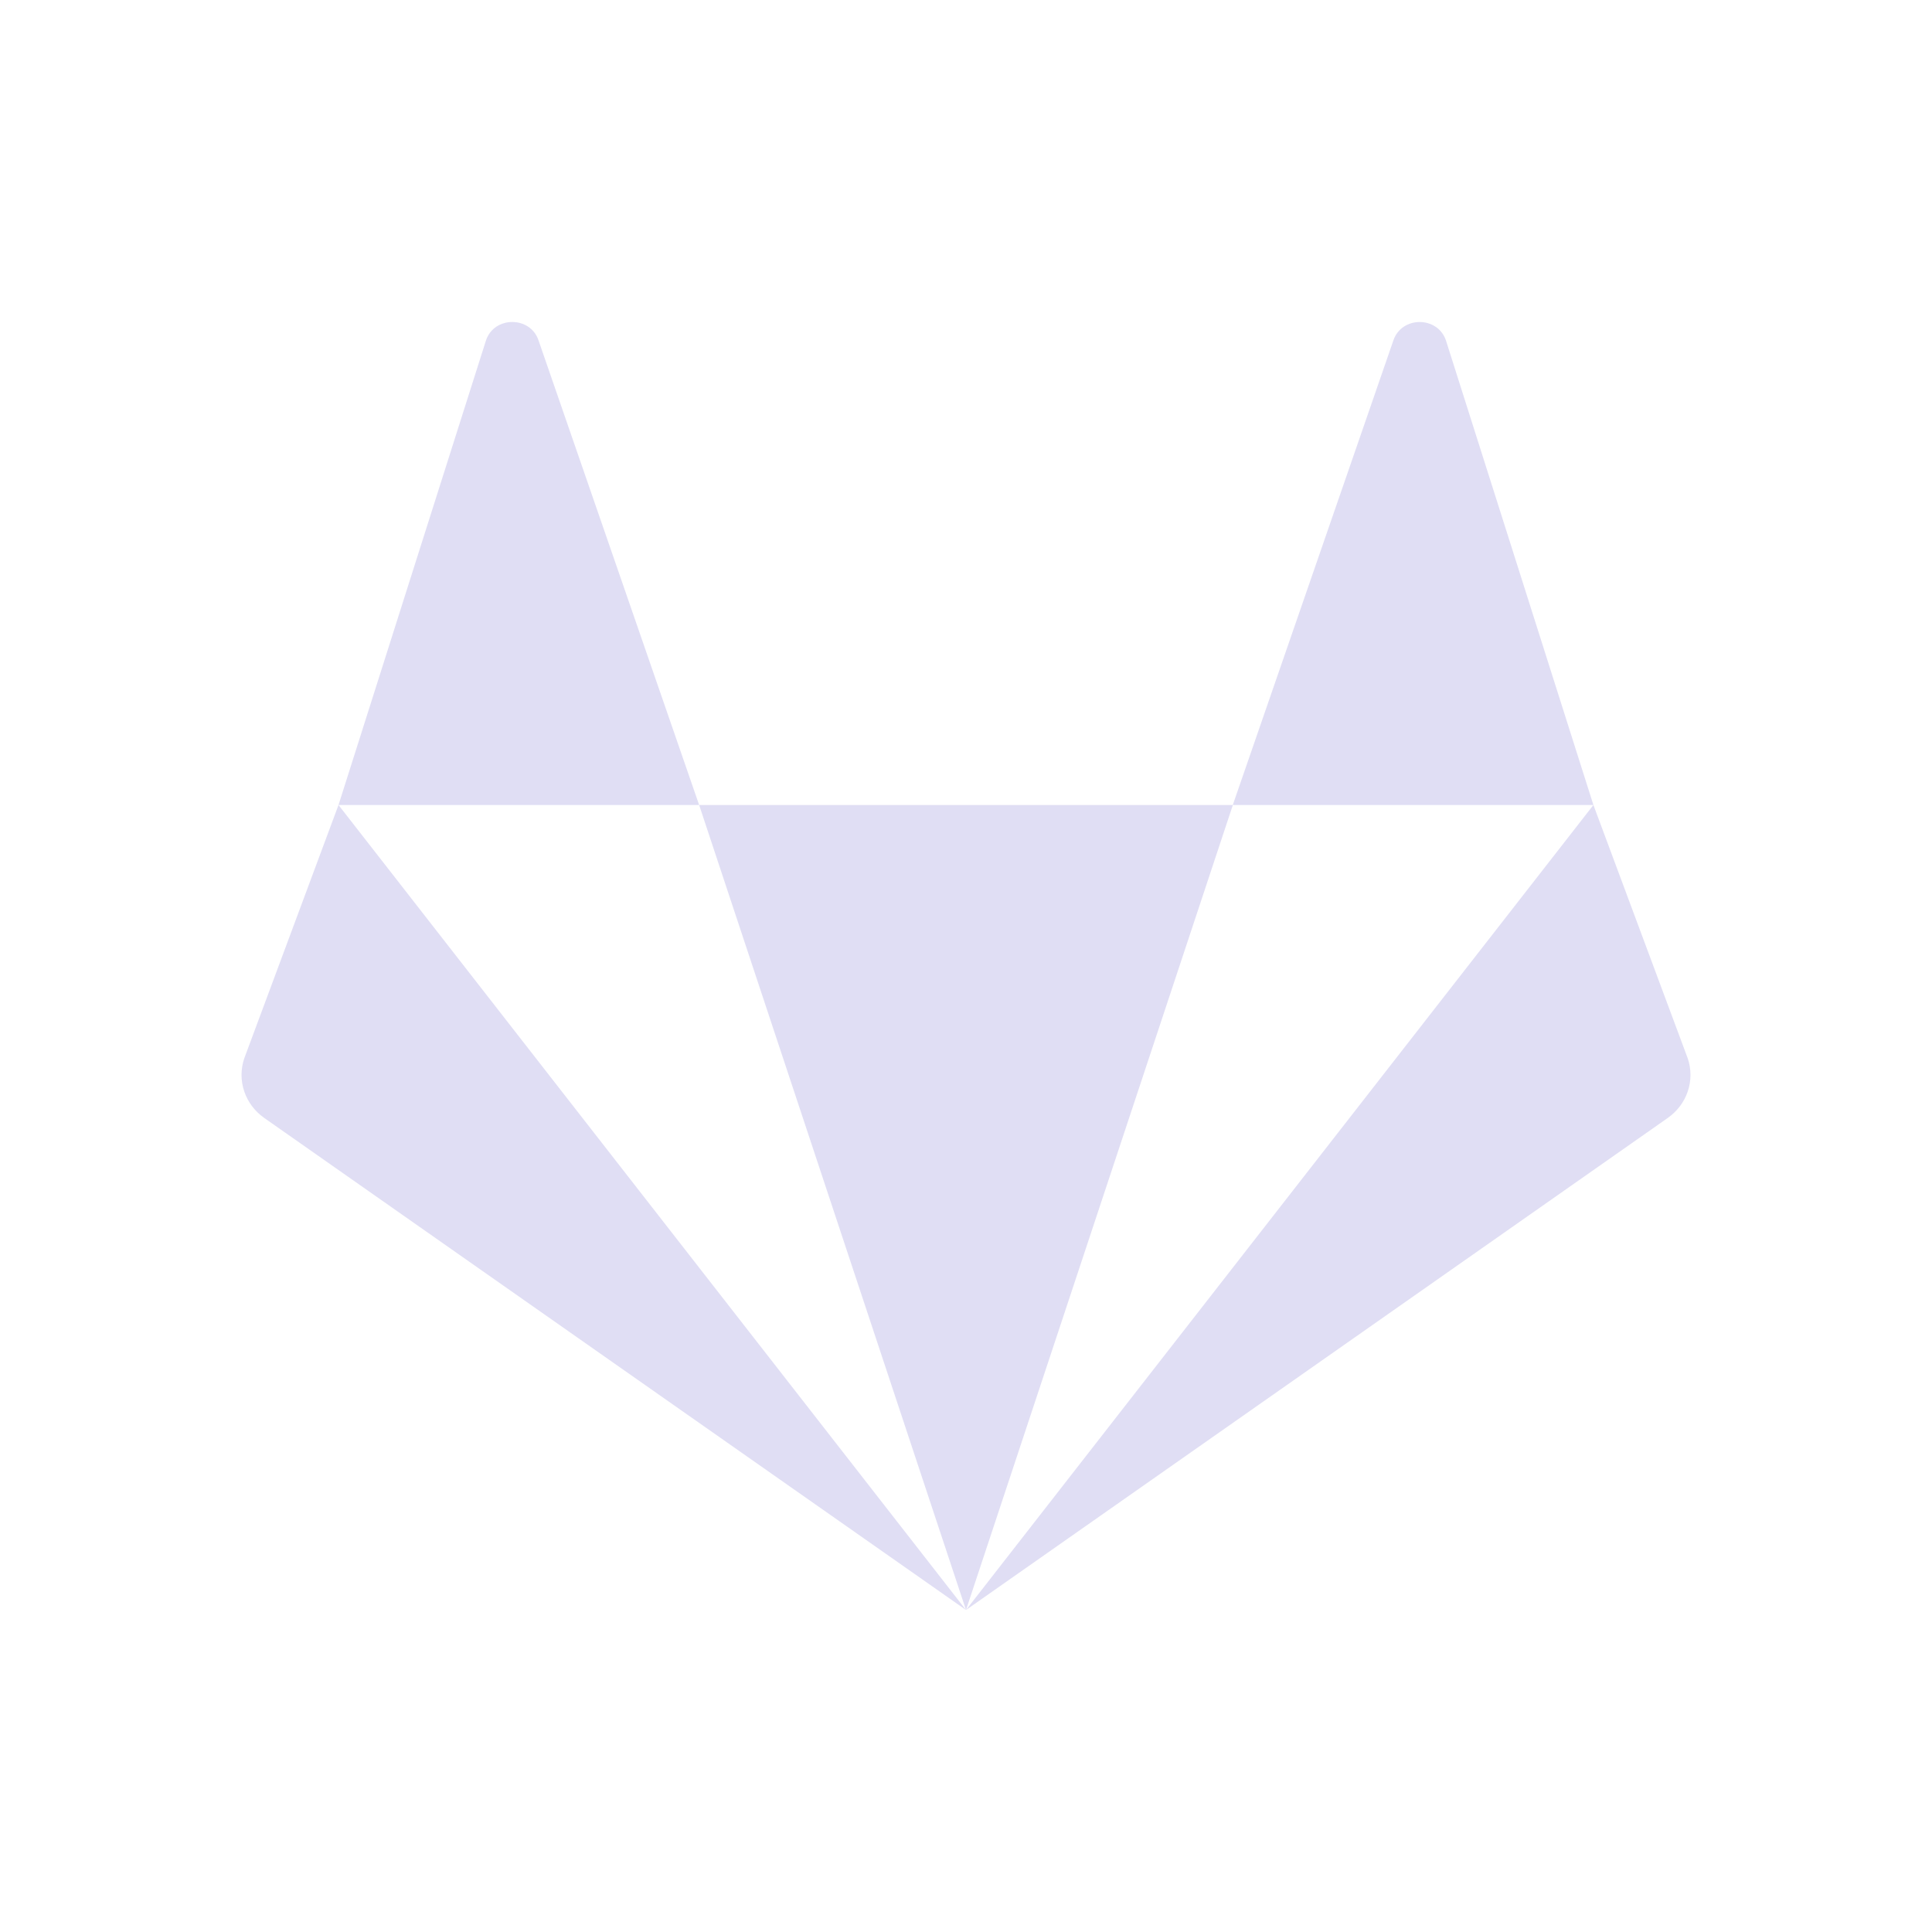 <svg xmlns="http://www.w3.org/2000/svg" width="24" height="24" version="1.1">
 <defs>
  <style id="current-color-scheme" type="text/css">
   .ColorScheme-Text { color:#e0def4; } .ColorScheme-Highlight { color:#4285f4; } .ColorScheme-NeutralText { color:#ff9800; } .ColorScheme-PositiveText { color:#4caf50; } .ColorScheme-NegativeText { color:#f44336; }
  </style>
 </defs>
 <path style="fill:currentColor" class="ColorScheme-Text" d="m 6.363,4 c -0.137,0 -0.275,0.076 -0.326,0.229 L 4.205,10 h 4.48 L 6.69,4.229 c -0.051,-0.153 -0.189,-0.229 -0.326,-0.229 z M 8.685,10 12,20 15.315,10 Z m 6.629,0 h 4.48 l -1.832,-5.771 c -0.103,-0.305 -0.55,-0.305 -0.653,0 z m 4.48,0 L 12,20 20.717,13.888 c 0.241,-0.169 0.341,-0.467 0.249,-0.74 z M 12,20 4.205,10 3.034,13.148 c -0.092,0.273 0.009,0.572 0.249,0.74 z"/>
</svg>
